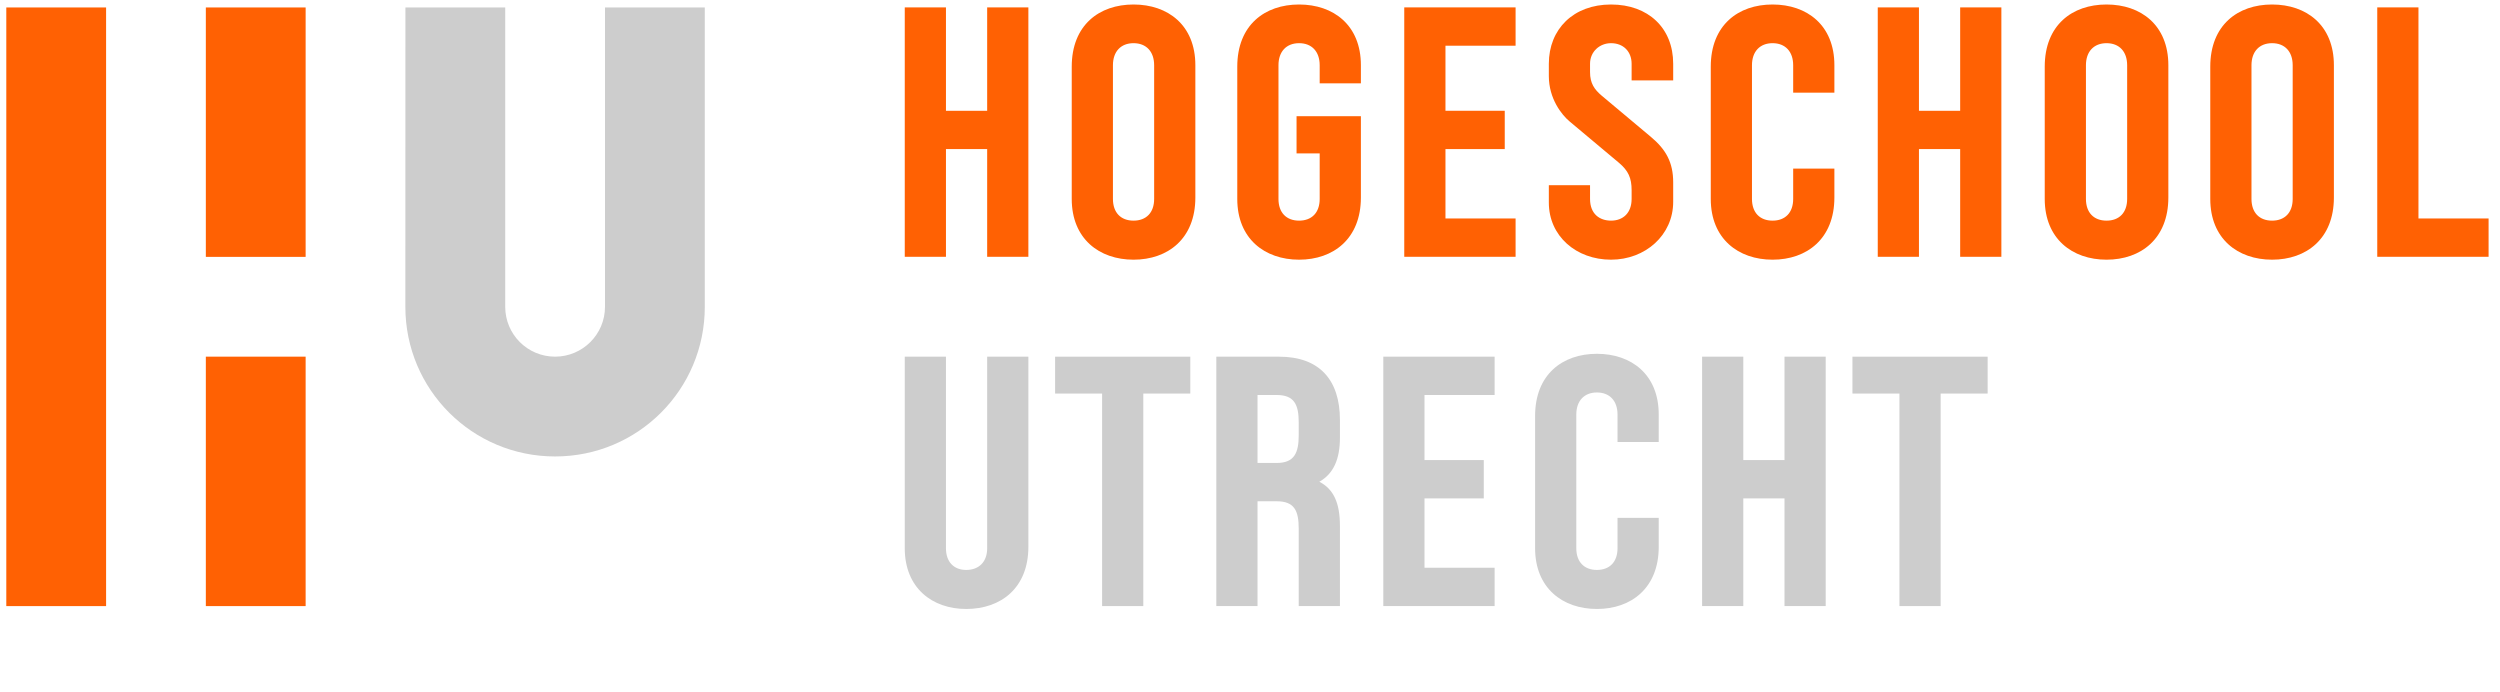 <?xml version="1.0" encoding="utf-8"?>
<!-- Generator: Adobe Illustrator 15.1.0, SVG Export Plug-In . SVG Version: 6.00 Build 0)  -->
<!DOCTYPE svg PUBLIC "-//W3C//DTD SVG 1.1//EN" "http://www.w3.org/Graphics/SVG/1.1/DTD/svg11.dtd">
<svg version="1.1"
	 id="svg2985" xmlns:svg="http://www.w3.org/2000/svg" xmlns:rdf="http://www.w3.org/1999/02/22-rdf-syntax-ns#" xmlns:cc="http://creativecommons.org/ns#" xmlns:dc="http://purl.org/dc/elements/1.1/"
	 xmlns="http://www.w3.org/2000/svg" xmlns:xlink="http://www.w3.org/1999/xlink" x="0px" y="0px" width="650px" height="180px"
	 viewBox="0 0 650 180" enable-background="new 0 0 650 180" xml:space="preserve">
<g>
	<g>
		<g>
			<g>
				<rect x="53.517" y="1.94" fill="#FF6103" width="25.946" height="64.848"/>
				<rect x="53.517" y="92.731" fill="#FF6103" width="25.946" height="64.855"/>
			</g>
			<rect x="1.638" y="1.94" fill="#FF6103" width="25.947" height="155.647"/>
		</g>
		<path fill="#CDCDCD" d="M183.241,79.762V1.94h-25.941v77.822c0,7.163-5.829,12.971-12.973,12.971
			c-7.188,0-12.972-5.809-12.972-12.971V1.94h-25.946l-0.015,77.822c0,21.542,17.403,38.917,38.933,38.917
			c21.53,0,38.921-17.375,38.921-38.917H183.241z"/>
	</g>
	<g>
		<path fill="#FF6103" d="M256.663,66.766V38.761H245.95v28.005h-10.713V1.922h10.713V28.8h10.713V1.922h10.714v64.843H256.663z"/>
		<path fill="#FF6103" d="M294.722,67.518c-8.928,0-16.07-5.451-16.07-15.789V17.336c0-10.809,7.142-16.166,16.07-16.166
			c8.928,0,16.07,5.357,16.07,15.79v34.393C310.792,62.067,303.65,67.518,294.722,67.518z M300.078,16.96
			c0-3.571-2.067-5.734-5.356-5.734c-3.29,0-5.357,2.163-5.357,5.734v34.769c0,3.571,2.067,5.639,5.357,5.639
			c3.289,0,5.356-2.067,5.356-5.639V16.96z"/>
		<path fill="#FF6103" d="M337.762,67.518c-8.929,0-16.071-5.451-16.071-15.789V17.336c0-10.809,7.142-16.166,16.071-16.166
			c8.928,0,16.07,5.357,16.07,15.79v4.698h-10.714V16.96c0-3.571-2.067-5.734-5.356-5.734c-3.29,0-5.357,2.163-5.357,5.734v34.769
			c0,3.571,2.067,5.639,5.357,5.639c3.289,0,5.356-2.067,5.356-5.639V39.888h-6.015v-9.68h16.729v21.145
			C353.832,62.067,346.69,67.518,337.762,67.518z"/>
		<path fill="#FF6103" d="M365.107,66.766V1.922h28.945v9.963h-18.231V28.8h15.412v9.96h-15.412v18.043h18.231v9.962H365.107z"/>
		<path fill="#FF6103" d="M418.865,67.518c-9.025,0-16.168-6.11-16.168-14.849v-4.511h10.714v3.571c0,3.947,2.537,5.639,5.454,5.639
			c3.195,0,5.355-2.067,5.355-5.639v-2.255c0-3.195-0.845-5.074-3.288-7.142L408.148,31.62c-2.161-1.787-5.451-6.015-5.451-11.841
			v-3.194c0-9.022,6.391-15.414,16.168-15.414c9.679,0,16.164,6.109,16.164,15.414v4.322H424.22v-4.322
			c0-3.195-2.16-5.358-5.355-5.358c-2.917,0-5.454,2.163-5.454,5.358v2.161c0,2.913,1.128,4.509,3.008,6.108l12.784,10.712
			c3.946,3.288,5.826,6.671,5.826,11.841v5.075C435.029,61.127,427.791,67.518,418.865,67.518z"/>
		<path fill="#FF6103" d="M460.869,67.518c-8.927,0-16.069-5.451-16.069-15.789V17.336c0-10.809,7.143-16.166,16.069-16.166
			c8.929,0,16.071,5.357,16.071,15.79v7.141h-10.714V16.96c0-3.571-2.067-5.734-5.357-5.734c-3.288,0-5.355,2.163-5.355,5.734
			v34.769c0,3.571,2.067,5.639,5.355,5.639c3.29,0,5.357-2.067,5.357-5.639v-7.894h10.714v7.518
			C476.941,62.067,469.798,67.518,460.869,67.518z"/>
		<path fill="#FF6103" d="M509.643,66.766V38.761h-10.714v28.005h-10.713V1.922h10.713V28.8h10.714V1.922h10.714v64.843H509.643z"/>
		<path fill="#FF6103" d="M547.7,67.518c-8.927,0-16.069-5.451-16.069-15.789V17.336c0-10.809,7.143-16.166,16.069-16.166
			c8.929,0,16.071,5.357,16.071,15.79v34.393C563.772,62.067,556.629,67.518,547.7,67.518z M553.059,16.96
			c0-3.571-2.068-5.734-5.358-5.734c-3.288,0-5.355,2.163-5.355,5.734v34.769c0,3.571,2.067,5.639,5.355,5.639
			c3.29,0,5.358-2.067,5.358-5.639V16.96z"/>
		<path fill="#FF6103" d="M590.74,67.518c-8.927,0-16.069-5.451-16.069-15.789V17.336c0-10.809,7.143-16.166,16.069-16.166
			c8.929,0,16.071,5.357,16.071,15.79v34.393C606.812,62.067,599.669,67.518,590.74,67.518z M596.098,16.96
			c0-3.571-2.067-5.734-5.357-5.734c-3.288,0-5.355,2.163-5.355,5.734v34.769c0,3.571,2.067,5.639,5.355,5.639
			c3.29,0,5.357-2.067,5.357-5.639V16.96z"/>
		<path fill="#FF6103" d="M618.087,66.766V1.922H628.8v54.881h18.232v9.962H618.087z"/>
		<path fill="#CDCDCD" d="M251.213,158.333c-8.834,0-15.976-5.45-15.976-15.788V92.739h10.713v49.806
			c0,3.571,2.067,5.639,5.263,5.639c3.29,0,5.451-2.067,5.451-5.639V92.739h10.714v49.43
			C267.377,152.883,260.235,158.333,251.213,158.333z"/>
		<path fill="#CDCDCD" d="M297.259,102.324v55.258h-10.713v-55.258h-12.217v-9.585h35.148v9.585H297.259z"/>
		<path fill="#CDCDCD" d="M337.668,157.582v-20.111c0-4.697-1.127-7.141-5.732-7.141h-4.98v27.252h-10.714V92.739h16.353
			c10.432,0,15.788,6.015,15.788,16.444v4.606c0,5.639-1.691,9.397-5.356,11.466c3.665,1.879,5.356,5.45,5.356,11.463v20.863
			H337.668z M337.668,109.843c0-4.606-1.127-7.143-5.732-7.143h-4.98v17.668h4.98c4.605,0,5.732-2.631,5.732-7.237V109.843z"/>
		<path fill="#CDCDCD" d="M359.657,157.582V92.739h28.945v9.961H370.37v16.917h15.413v9.961H370.37v18.042h18.232v9.962H359.657z"/>
		<path fill="#CDCDCD" d="M415.197,158.333c-8.929,0-16.07-5.45-16.07-15.788v-34.394c0-10.809,7.142-16.164,16.07-16.164
			c8.931,0,16.073,5.355,16.073,15.788v7.143h-10.714v-7.143c0-3.571-2.067-5.734-5.359-5.734c-3.29,0-5.357,2.163-5.357,5.734
			v34.77c0,3.571,2.067,5.639,5.357,5.639c3.292,0,5.359-2.067,5.359-5.639v-7.892h10.714v7.516
			C431.27,152.883,424.127,158.333,415.197,158.333z"/>
		<path fill="#CDCDCD" d="M463.972,157.582v-28.004h-10.714v28.004h-10.714V92.739h10.714v26.878h10.714V92.739h10.713v64.843
			H463.972z"/>
		<path fill="#CDCDCD" d="M504.568,102.324v55.258h-10.713v-55.258h-12.218v-9.585h35.148v9.585H504.568z"/>
	</g>
</g>
</svg>
